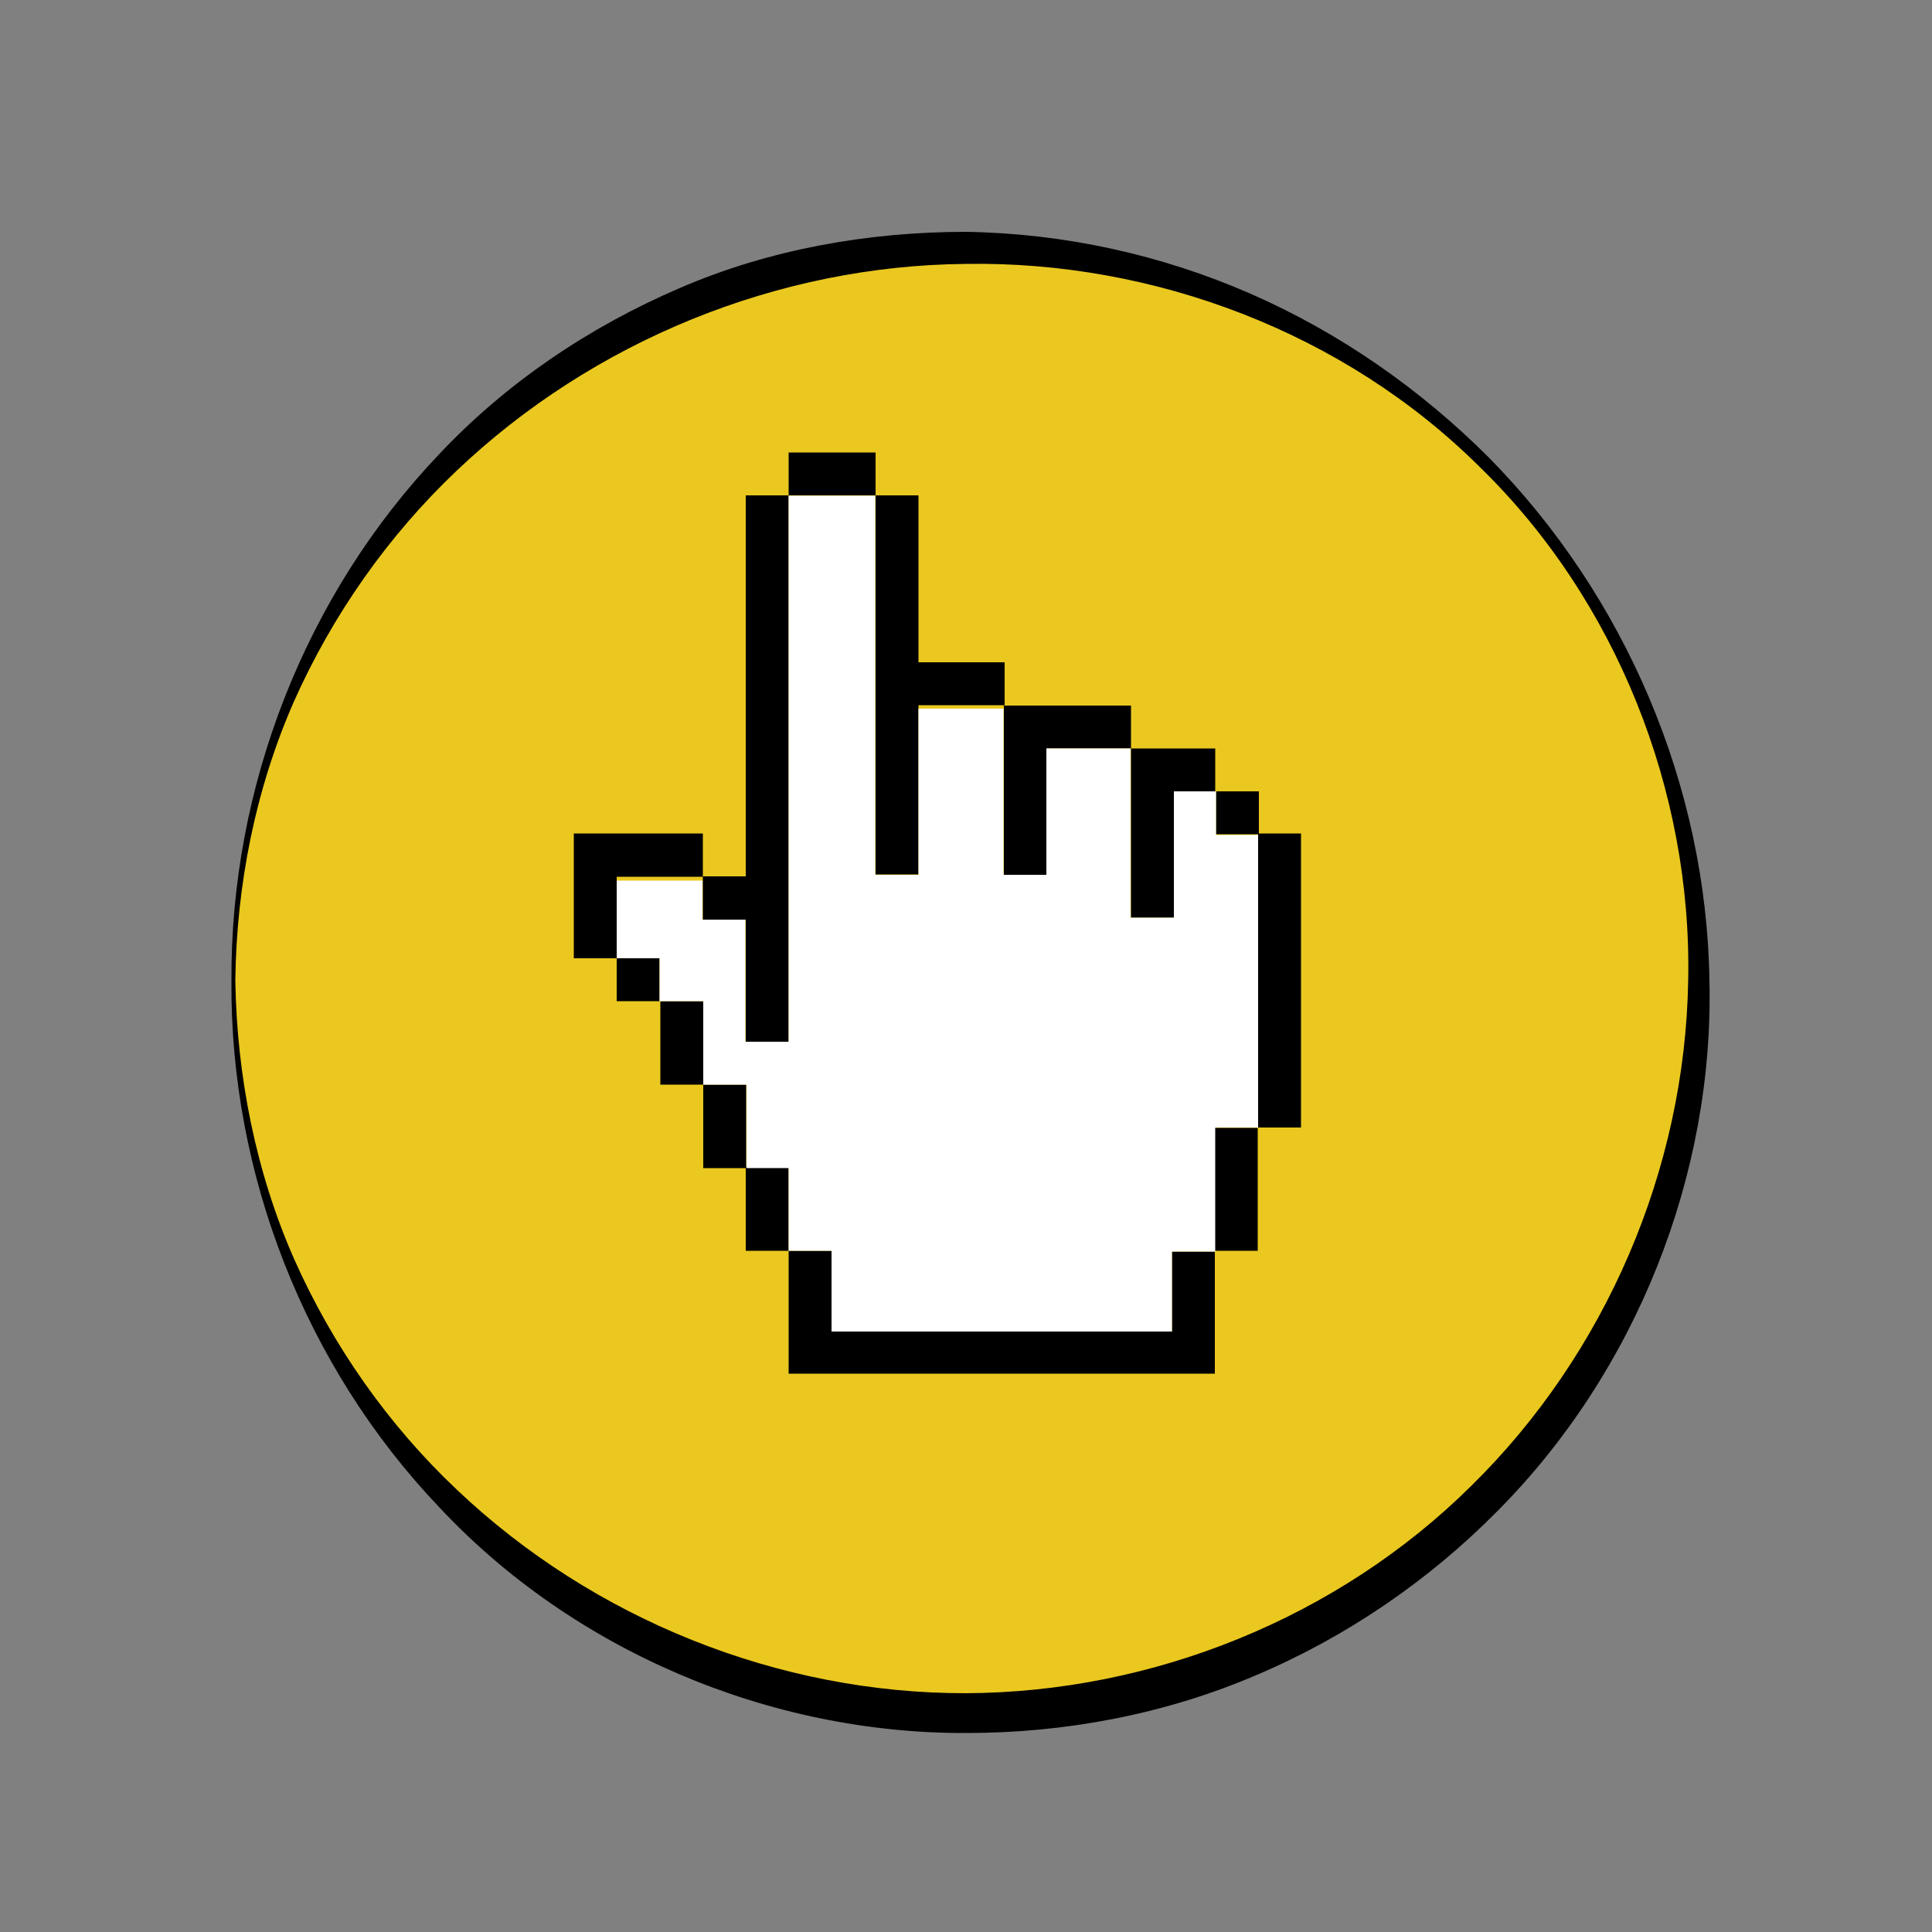 <?xml version="1.0" encoding="utf-8"?>
<!-- Generator: Adobe Illustrator 26.2.1, SVG Export Plug-In . SVG Version: 6.00 Build 0)  -->
<svg version="1.1" id="Capa_1" xmlns="http://www.w3.org/2000/svg" xmlns:xlink="http://www.w3.org/1999/xlink" x="0px" y="0px"
	 viewBox="0 0 50 50" style="enable-background:new 0 0 50 50;" xml:space="preserve">
<rect x="0" y="0" width="50" height="50" fill="#808080" stroke="none"/>
<style type="text/css">
	.st0{fill:#EAC81F;}
	.st1{fill:#FFFFFF;}
</style>
<g>
	<circle class="st0" cx="25" cy="25.38" r="18.96"/>
	<path d="M5.99,25.38c-0.03-4.98,1.89-9.97,5.38-13.63c1.73-1.84,3.88-3.29,6.21-4.29C19.91,6.45,22.47,6,25,6
		c2.54,0.04,5.05,0.59,7.36,1.6c2.31,1.01,4.4,2.47,6.17,4.24c3.52,3.57,5.63,8.48,5.71,13.53c0.12,5.04-1.9,10.13-5.49,13.74
		c-1.79,1.81-3.93,3.27-6.28,4.26c-2.35,1-4.91,1.48-7.46,1.48c-5.11,0.02-10.18-2.14-13.64-5.84C7.88,35.35,5.95,30.36,5.99,25.38z
		 M6.09,25.38c0.04,2.47,0.53,4.95,1.52,7.2c1,2.25,2.44,4.3,4.21,5.97c3.54,3.36,8.34,5.28,13.18,5.27
		c4.83-0.02,9.63-1.95,13.08-5.37c3.46-3.4,5.53-8.17,5.61-13.08c0.1-4.89-1.86-9.85-5.4-13.29C34.79,8.6,29.85,6.75,25,6.83
		c-4.86,0.04-9.65,1.99-13.19,5.36c-1.77,1.68-3.21,3.73-4.21,5.98C6.61,20.43,6.12,22.9,6.09,25.38z"/>
</g>
<g>
	<path d="M20.41,12.83v14.13h-1.11V23.8h-1.11v-1.11h-2.23v2.11h1.11v1.11h-1.11V24.8h-1.11v-3.23h3.34v1.11h1.11v-9.86H20.41
		c0-1.11,0-1.11,0-1.11h2.25v1.11h1.11v4.32h2.23v1.11h-2.23v4.38h-1.11v-9.81H20.41L20.41,12.83z M31.47,20.48h1.11v1.11h-1.11
		V20.48L31.47,20.48z M33.67,21.57v7.61h-1.11v-7.61H33.67L33.67,21.57z M30.38,20.48v3.27h-1.11v-4.38h-2.18v3.27h-1.11v-4.38h3.29
		v1.11h2.18v1.11H30.38L30.38,20.48z M21.52,34.46h8.81v-2.07h1.11v-3.2h1.11v3.18h-1.11v3.18H20.41v-3.18h-1.11v-2.16h1.11v2.16
		h1.11V34.46L21.52,34.46z M18.2,25.93v2.14h1.11v2.16H18.2v-2.16h-1.11v-2.16h1.11V25.93z"/>
	<polygon class="st1" points="21.52,34.46 30.33,34.46 30.33,32.39 31.45,32.39 31.45,29.18 32.56,29.18 32.56,21.61 31.47,21.61 
		31.47,20.48 30.38,20.48 30.38,23.75 29.26,23.75 29.26,19.37 27.08,19.37 27.08,22.64 25.97,22.64 25.97,18.34 23.77,18.34 
		23.77,22.64 22.65,22.64 22.65,12.83 20.41,12.83 20.41,26.96 19.29,26.96 19.29,23.8 18.18,23.8 18.18,22.79 15.96,22.79 
		15.96,24.8 17.07,24.8 17.07,25.91 18.2,25.91 18.2,28.07 19.32,28.07 19.32,30.23 20.41,30.23 20.41,32.37 21.52,32.37 	"/>
</g>
</svg>
